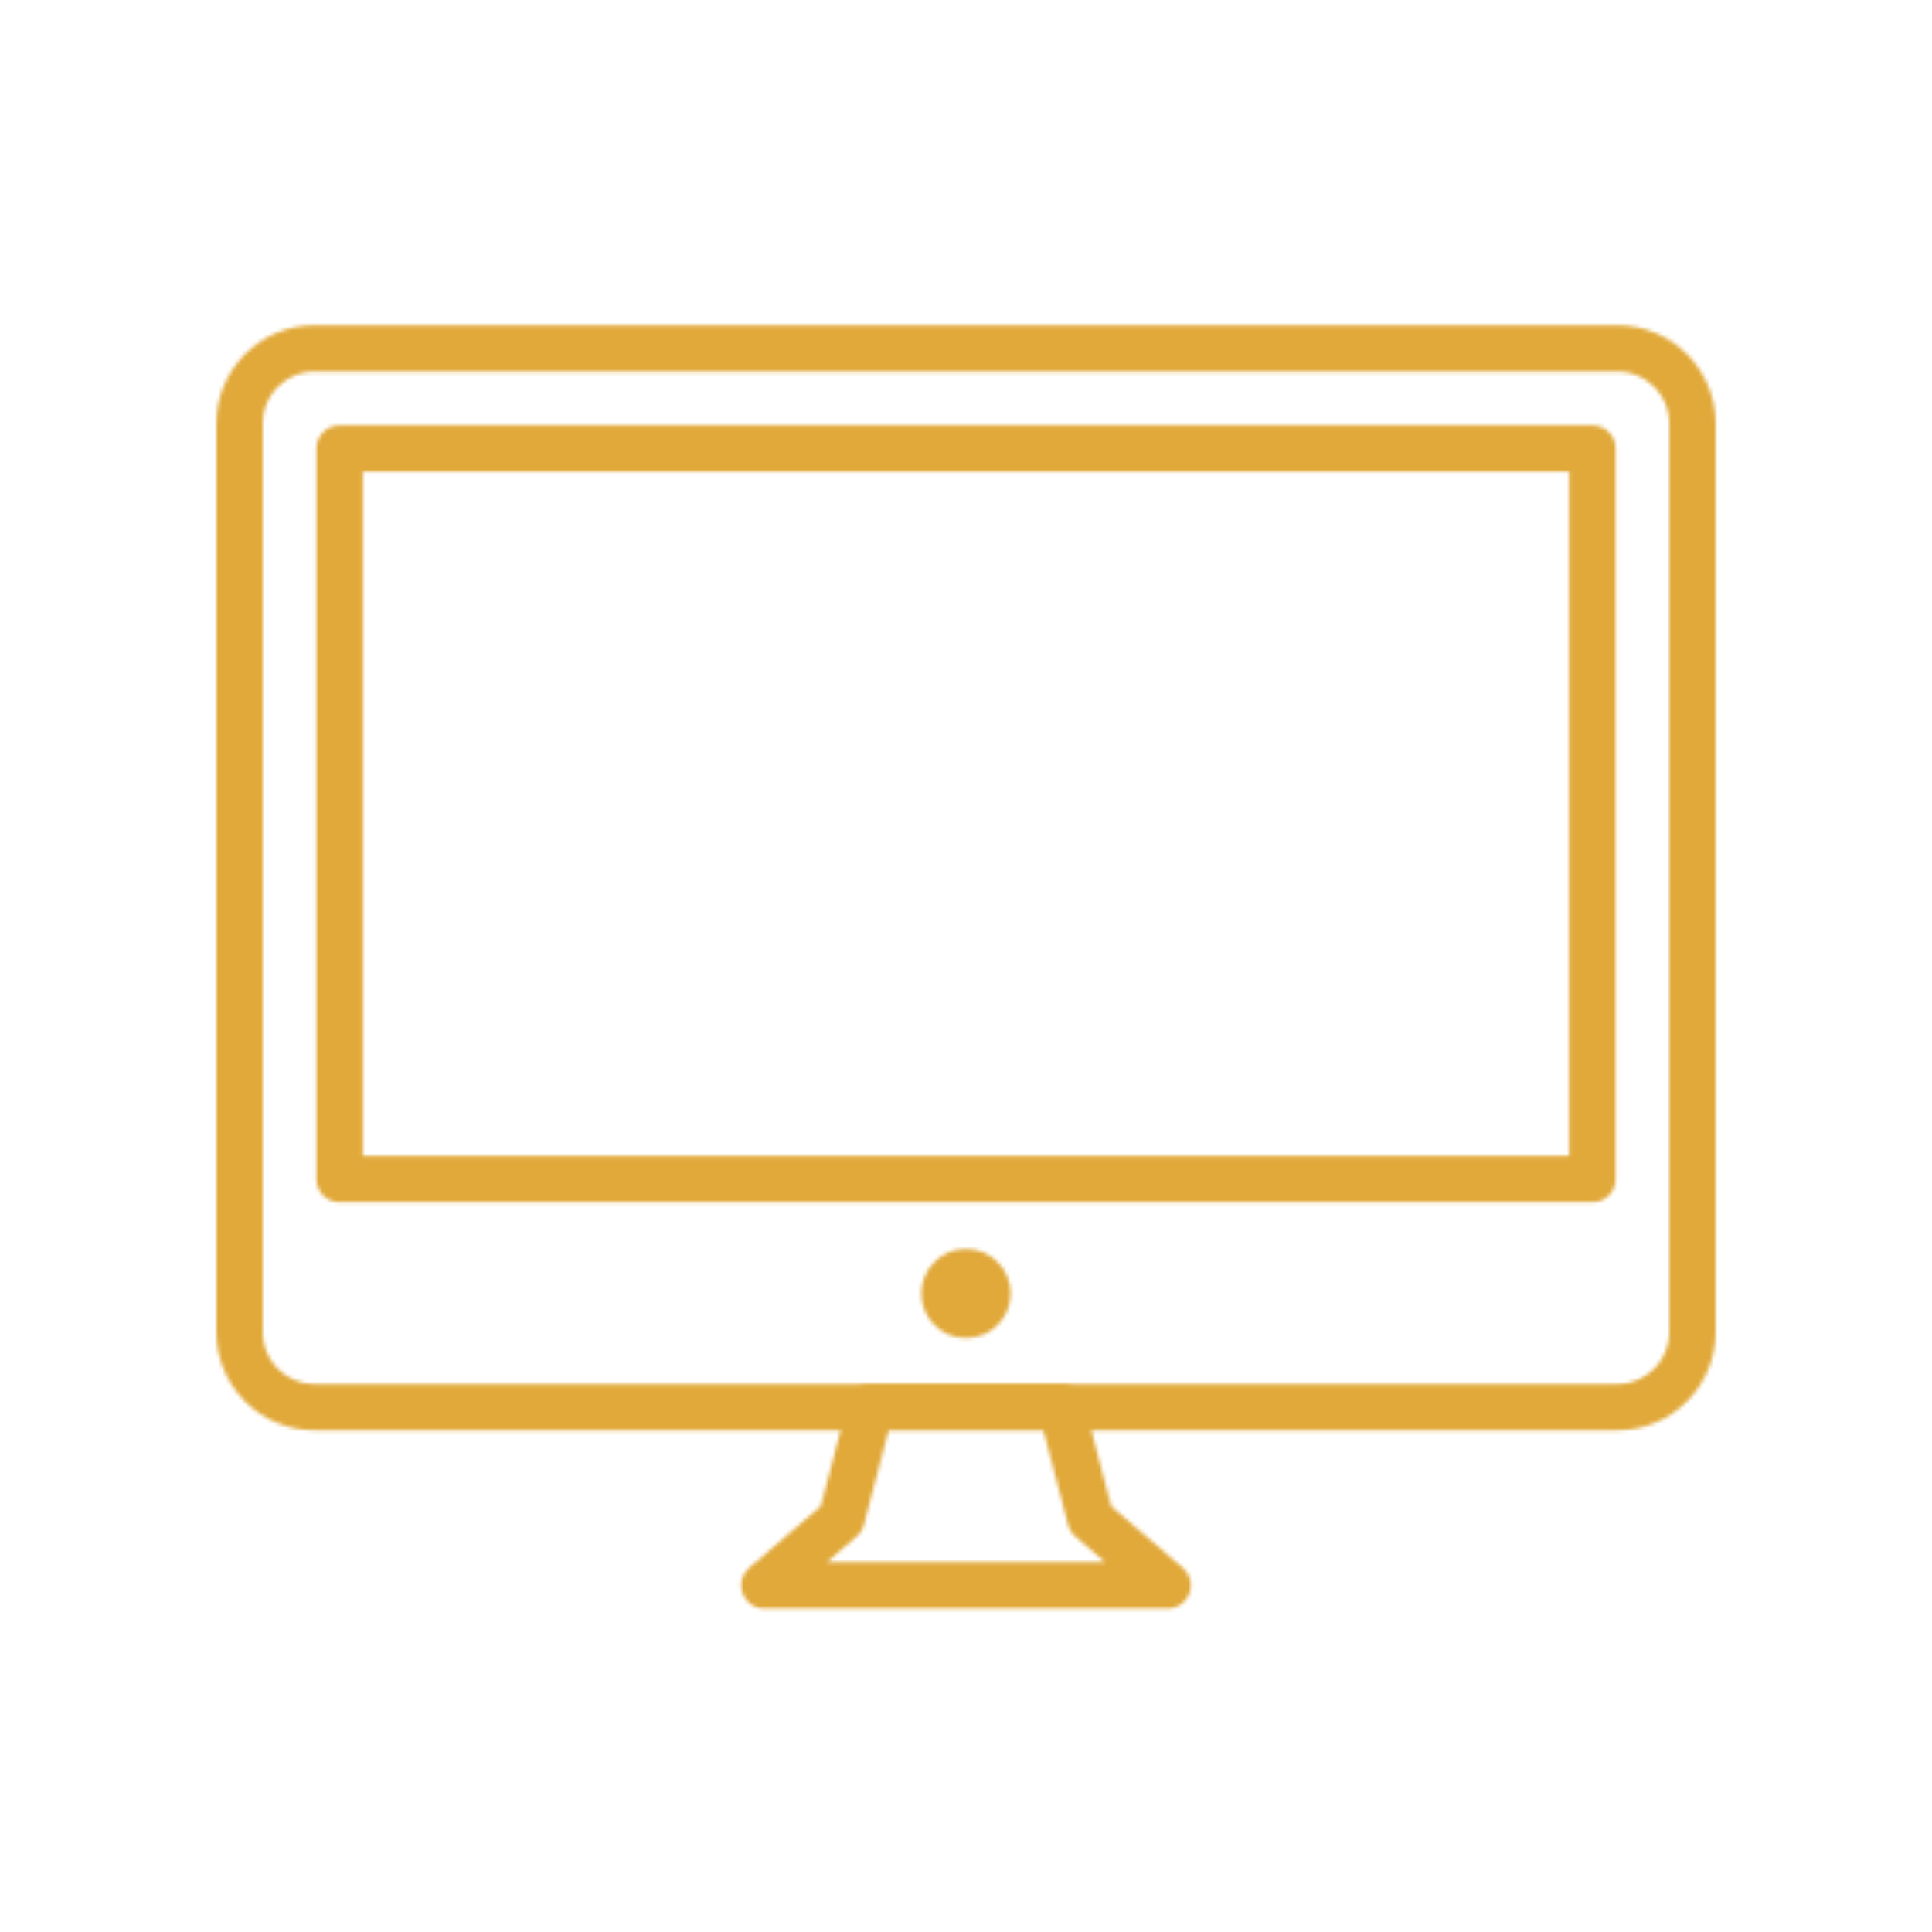 <svg xmlns="http://www.w3.org/2000/svg" viewBox="0 0 500 500" width="500" height="500" preserveAspectRatio="xMidYMid meet" style="width: 100%; height: 100%; transform: translate3d(0px, 0px, 0px); content-visibility: visible;"><defs><clipPath id="__lottie_element_2860"><rect width="500" height="500" x="0" y="0"></rect></clipPath><mask id="__lottie_element_2866" mask-type="alpha"><g clip-path="url(#__lottie_element_2867)" transform="matrix(1,0,0,1,0,0)" opacity="1" style="display: block;"><g mask="url(#__lottie_element_2873)" style="display: none;"><g><g><path></path><path stroke-linecap="butt" stroke-linejoin="miter" fill-opacity="0" stroke-miterlimit="4" style="mix-blend-mode: soft-light;"></path></g></g></g><g transform="matrix(1,0,0,1,250,250)" opacity="1" style="display: block;"><g opacity="1" transform="matrix(1,0,0,1,0,0)"><path stroke-linecap="round" stroke-linejoin="round" fill-opacity="0" stroke="rgb(18,19,49)" stroke-opacity="1" stroke-width="12" d=" M52.17,160.289 C52.17,160.289 32.232,143.125 32.232,143.125 C32.232,143.125 24.638,114.075 24.638,114.075 C24.638,114.075 -24.638,114.075 -24.638,114.075 C-24.638,114.075 -32.233,143.125 -32.233,143.125 C-32.233,143.125 -52.17,160.289 -52.17,160.289 C-52.17,160.289 52.17,160.289 52.17,160.289z"></path></g><g opacity="1" transform="matrix(1,0,0,1,0,0)"><path stroke-linecap="round" stroke-linejoin="round" fill-opacity="0" stroke="rgb(18,19,49)" stroke-opacity="1" stroke-width="12" d=" M162.097,55.162 C162.097,55.162 -162.097,55.162 -162.097,55.162 C-162.097,55.162 -162.097,-133.922 -162.097,-133.922 C-162.097,-133.922 162.097,-133.922 162.097,-133.922 C162.097,-133.922 162.097,55.162 162.097,55.162z M168.573,114.172 C168.573,114.172 -168.573,114.172 -168.573,114.172 C-179.302,114.172 -188,105.474 -188,94.745 C-188,94.745 -188,-140.399 -188,-140.399 C-188,-151.128 -179.302,-159.826 -168.573,-159.826 C-168.573,-159.826 168.573,-159.826 168.573,-159.826 C179.302,-159.826 188,-151.128 188,-140.399 C188,-140.399 188,94.745 188,94.745 C188,105.474 179.302,114.172 168.573,114.172z"></path></g><g opacity="1" transform="matrix(1,0,0,1,0,0)"><path fill="rgb(18,19,49)" fill-opacity="1" d=" M11.549,84.764 C11.549,91.142 6.378,96.313 0,96.313 C-6.378,96.313 -11.549,91.142 -11.549,84.764 C-11.549,78.386 -6.378,73.215 0,73.215 C6.378,73.215 11.549,78.386 11.549,84.764z"></path></g></g></g></mask><clipPath id="__lottie_element_2867"><path d="M0,0 L500,0 L500,500 L0,500z"></path></clipPath><mask id="__lottie_element_2873" mask-type="alpha"><g transform="matrix(1,0,0,1,250,250)" opacity="1" style="display: block;"><path fill="rgb(255,0,0)" fill-opacity="1" d=" M162.097,55.162 C162.097,55.162 -162.097,55.162 -162.097,55.162 C-162.097,55.162 -162.097,-133.922 -162.097,-133.922 C-162.097,-133.922 162.097,-133.922 162.097,-133.922 C162.097,-133.922 162.097,55.162 162.097,55.162z"></path><g opacity="1" transform="matrix(1,0,0,1,0,0)"><path stroke-linecap="round" stroke-linejoin="round" fill-opacity="0" stroke="rgb(18,19,49)" stroke-opacity="1" stroke-width="12" d=" M162.097,55.162 C162.097,55.162 -162.097,55.162 -162.097,55.162 C-162.097,55.162 -162.097,-133.922 -162.097,-133.922 C-162.097,-133.922 162.097,-133.922 162.097,-133.922 C162.097,-133.922 162.097,55.162 162.097,55.162z"></path></g></g></mask><filter id="__lottie_element_2881" x="-100%" y="-100%" width="300%" height="300%"><feGaussianBlur result="filter_result_0" stdDeviation="52.5 52.5" edgeMode="wrap"></feGaussianBlur></filter></defs><g clip-path="url(#__lottie_element_2860)"><g mask="url(#__lottie_element_2866)" style="display: block;"><g filter="url(#__lottie_element_2881)" transform="matrix(-0.167,-2.394,2.394,-0.167,271.941,270.46)" opacity="1"><g class="design" opacity="1" transform="matrix(1,0,0,1,0,0)"><path fill="rgb(225,169,58)" fill-opacity="1" d=" M0,-250 C137.975,-250 250,-137.975 250,0 C250,137.975 137.975,250 0,250 C-137.975,250 -250,137.975 -250,0 C-250,-137.975 -137.975,-250 0,-250z"></path></g><g class="design" opacity="1" transform="matrix(1,0,0,1,113.242,-118.884)"><path fill="rgb(225,169,58)" fill-opacity="1" d=" M0,-176.5 C97.478,-176.5 176.5,-97.478 176.5,0 C176.5,97.478 97.478,176.5 0,176.5 C-43.948,176.5 -74.396,142.443 -105.29,115.869 C-142.921,83.5 -176.5,53.531 -176.5,0 C-176.5,-97.478 -97.478,-176.5 0,-176.5z"></path></g></g></g><g style="display: none;"><path></path></g></g></svg>